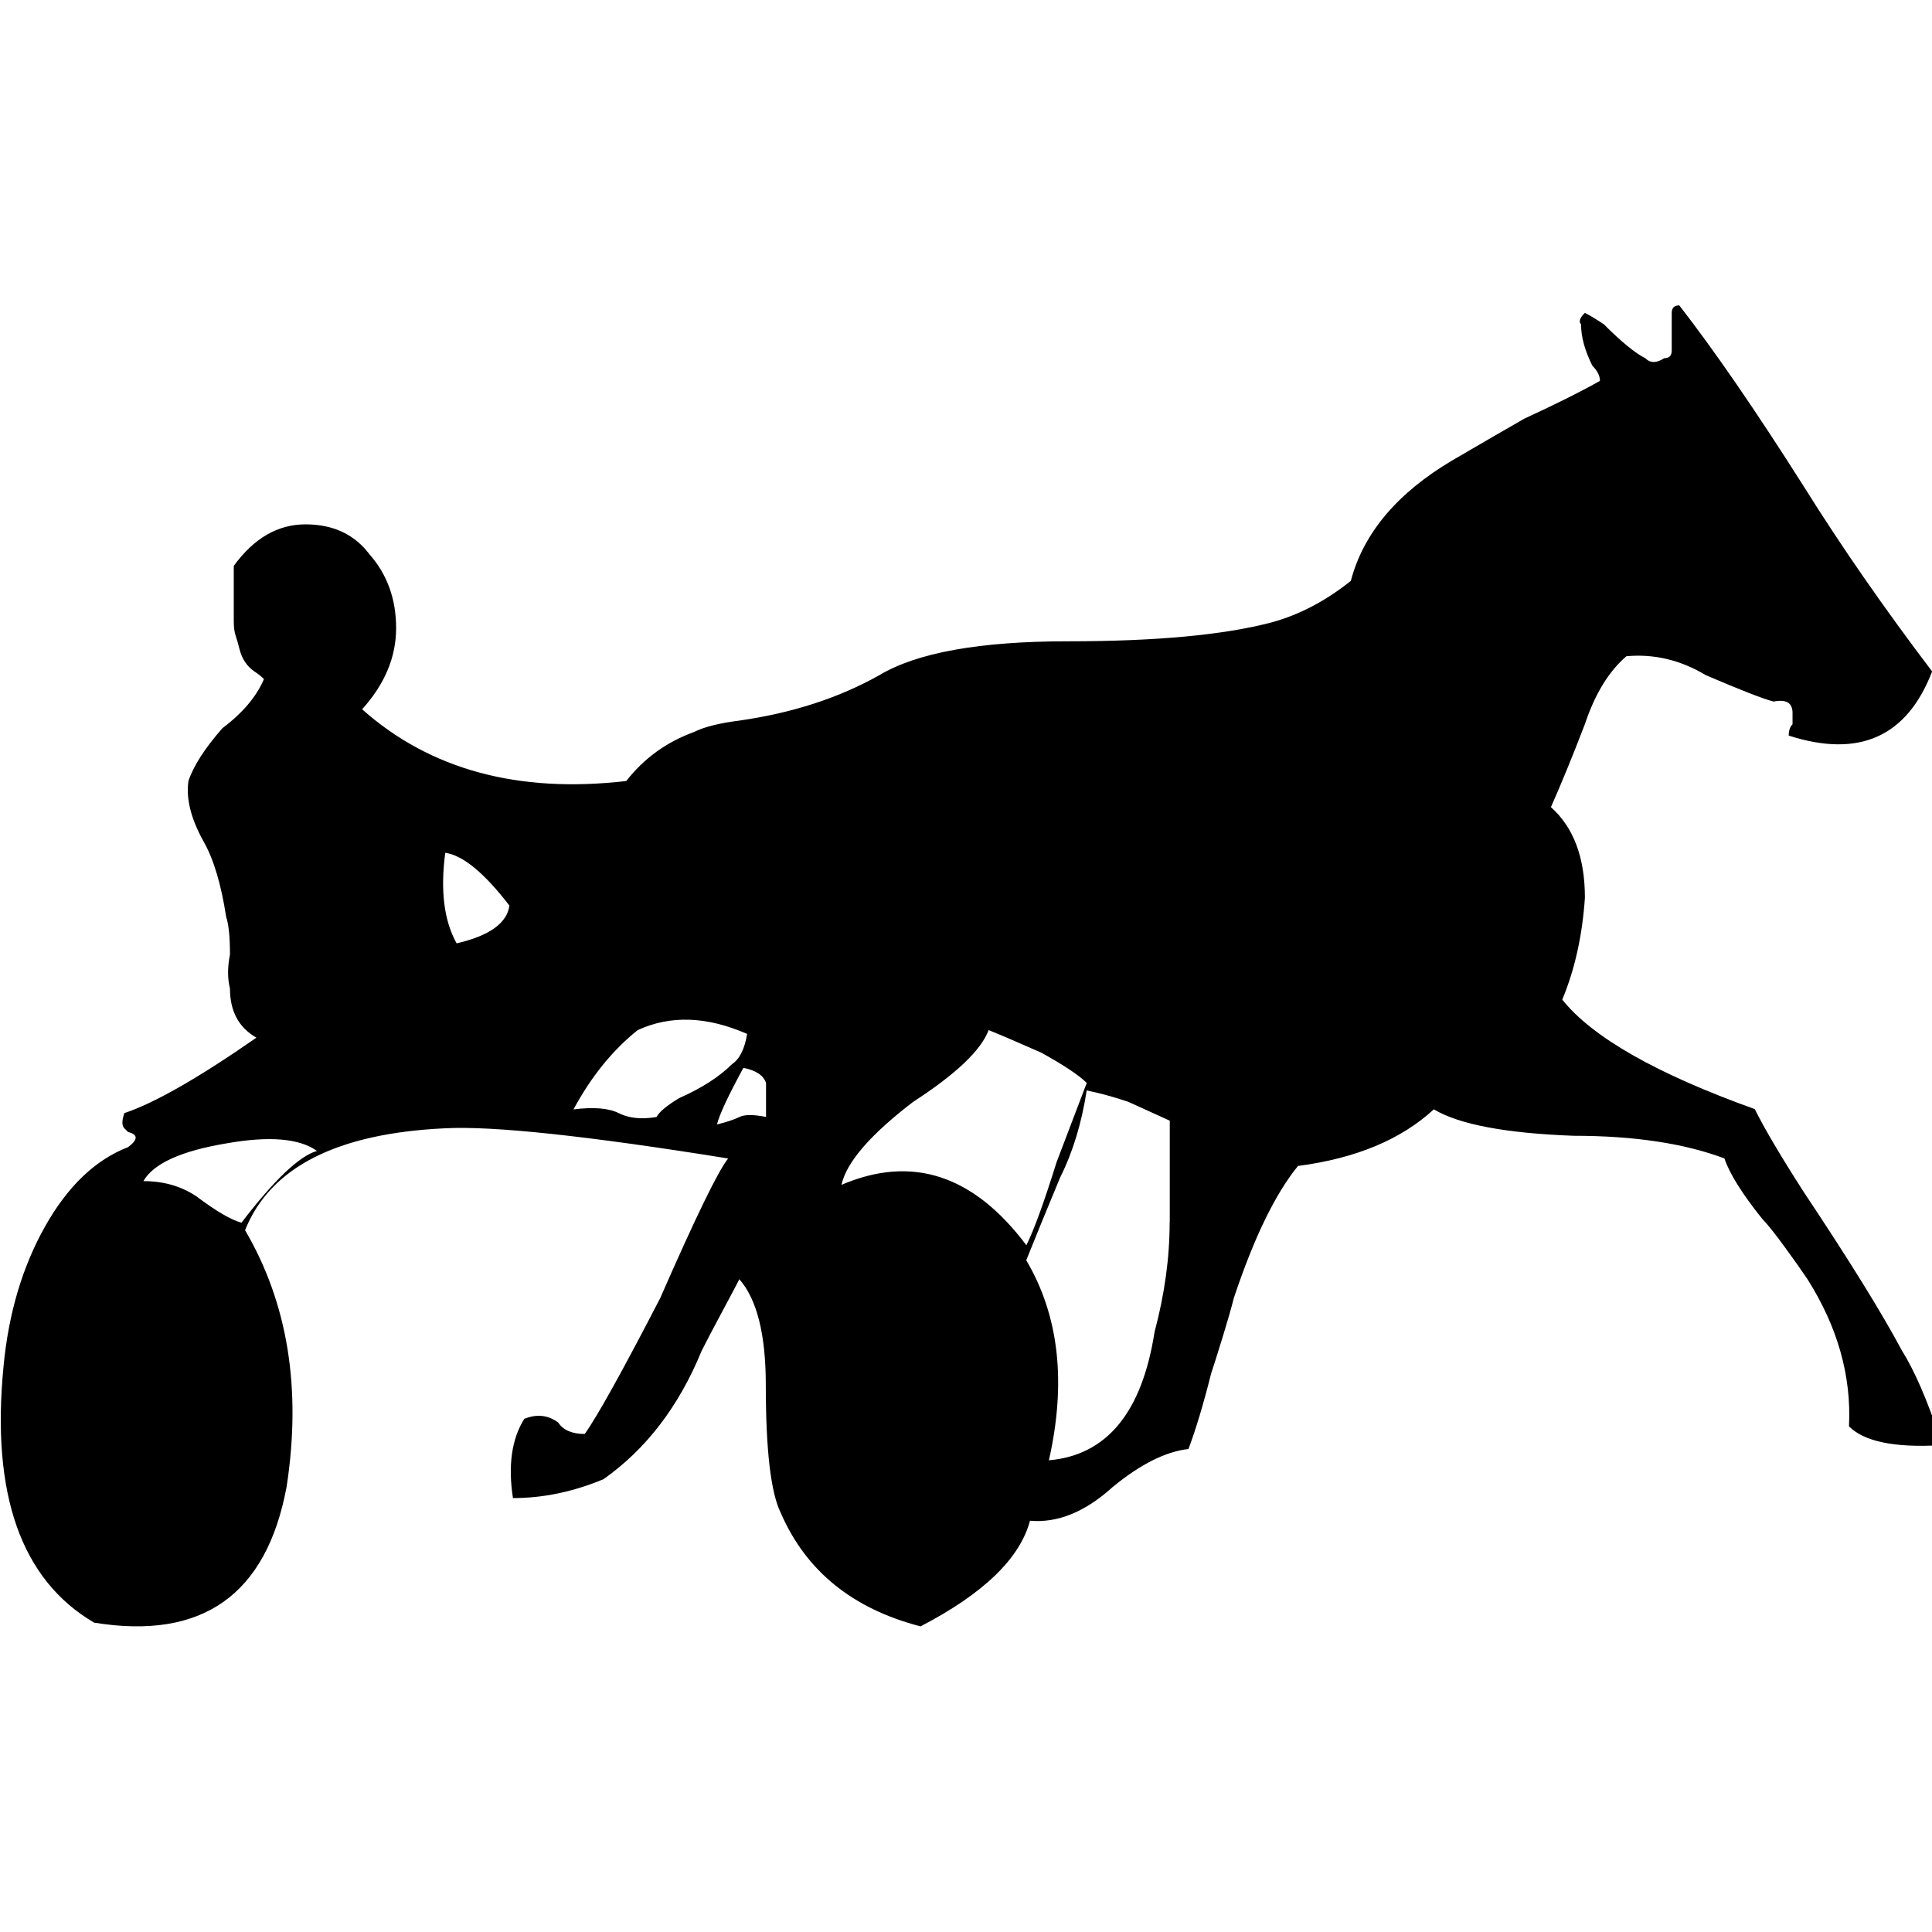 <!-- Generated by IcoMoon.io -->
<svg version="1.1" xmlns="http://www.w3.org/2000/svg" width="32" height="32" viewBox="0 0 32 32">
<title>discipline-trot</title>
<path d="M5.25 19.063q-0.438-0.313-1.5-0.125-1.125 0.188-1.375 0.625 0.5 0 0.875 0.25 0.5 0.375 0.75 0.438 0.813-1.063 1.25-1.188zM19.375 20.25v-1.688l-0.688-0.313q-0.375-0.125-0.688-0.188-0.125 0.813-0.438 1.438-0.313 0.75-0.563 1.375 0.813 1.375 0.375 3.313 1.438-0.125 1.75-2.125 0.25-0.938 0.25-1.813zM11.875 18.625q0.25-0.063 0.375-0.125t0.438 0v-0.563q-0.063-0.188-0.375-0.25-0.375 0.688-0.438 0.938zM17.5 19.25l0.5-1.313q-0.188-0.188-0.75-0.5-0.563-0.25-0.875-0.375-0.188 0.5-1.25 1.188-1.063 0.813-1.188 1.375 1.75-0.75 3.063 1 0.188-0.375 0.5-1.375zM9.5 18.375q0.5-0.063 0.75 0.063t0.625 0.063q0.063-0.125 0.375-0.313 0.563-0.25 0.875-0.563 0.188-0.125 0.25-0.5-1-0.438-1.813-0.063-0.625 0.5-1.063 1.313zM7.563 15.625q0.813-0.188 0.875-0.625-0.625-0.813-1.063-0.875-0.125 0.938 0.188 1.5zM32.125 23.813v0.125q-1.125 0.063-1.5-0.313 0.063-1.25-0.688-2.438-0.125-0.188-0.375-0.531t-0.375-0.469q-0.5-0.625-0.625-1-1-0.375-2.5-0.375-1.688-0.063-2.313-0.438-0.813 0.75-2.25 0.938-0.563 0.688-1.063 2.188-0.063 0.25-0.188 0.656t-0.188 0.594q-0.188 0.75-0.375 1.25-0.563 0.063-1.25 0.625-0.688 0.625-1.375 0.563-0.25 0.938-1.813 1.75-1.688-0.438-2.313-1.875-0.25-0.5-0.25-2.125 0-1.25-0.438-1.75-0.063 0.125-0.281 0.531t-0.344 0.656q-0.563 1.375-1.625 2.125-0.75 0.313-1.5 0.313-0.125-0.813 0.188-1.313 0.313-0.125 0.563 0.063 0.125 0.188 0.438 0.188 0.313-0.438 1.25-2.25 0.875-2 1.125-2.313-3.5-0.563-4.688-0.5-2.688 0.125-3.313 1.688 1.063 1.813 0.688 4.25-0.5 2.688-3.188 2.25-1.813-1.063-1.5-4.25 0.125-1.313 0.688-2.313t1.375-1.313q0.25-0.188 0-0.25l-0.063-0.063q-0.063-0.063 0-0.25 0.75-0.25 2.188-1.25-0.438-0.25-0.438-0.813-0.063-0.25 0-0.563 0-0.438-0.063-0.625-0.125-0.813-0.375-1.25-0.313-0.563-0.25-1 0.125-0.375 0.563-0.875 0.5-0.375 0.688-0.813-0.063-0.063-0.156-0.125t-0.156-0.156-0.094-0.219-0.063-0.219-0.031-0.25v-0.906q0.5-0.688 1.188-0.688t1.063 0.5q0.438 0.5 0.438 1.219t-0.563 1.344q1.688 1.5 4.375 1.188 0.438-0.563 1.125-0.813 0.25-0.125 0.75-0.188 1.313-0.188 2.313-0.75 0.938-0.563 3.125-0.563t3.375-0.313q0.688-0.188 1.313-0.688 0.313-1.188 1.688-2 0.75-0.438 1.188-0.688 0.813-0.375 1.25-0.625 0-0.125-0.125-0.25-0.188-0.375-0.188-0.688-0.063-0.063 0.063-0.188 0.125 0.063 0.313 0.188 0.438 0.438 0.688 0.563 0.125 0.125 0.313 0 0.125 0 0.125-0.125v-0.625q0-0.125 0.125-0.125 0.875 1.125 2.063 3 0.938 1.5 2.125 3.063-0.625 1.625-2.375 1.063 0-0.125 0.063-0.188v-0.188q0-0.25-0.313-0.188-0.25-0.063-1.125-0.438-0.625-0.375-1.313-0.313-0.438 0.375-0.688 1.125-0.313 0.813-0.563 1.375 0.563 0.5 0.563 1.5-0.063 0.938-0.375 1.688 0.75 0.938 3.188 1.813 0.25 0.5 0.813 1.375 1.125 1.688 1.625 2.625 0.313 0.5 0.625 1.438z"></path>
</svg>

